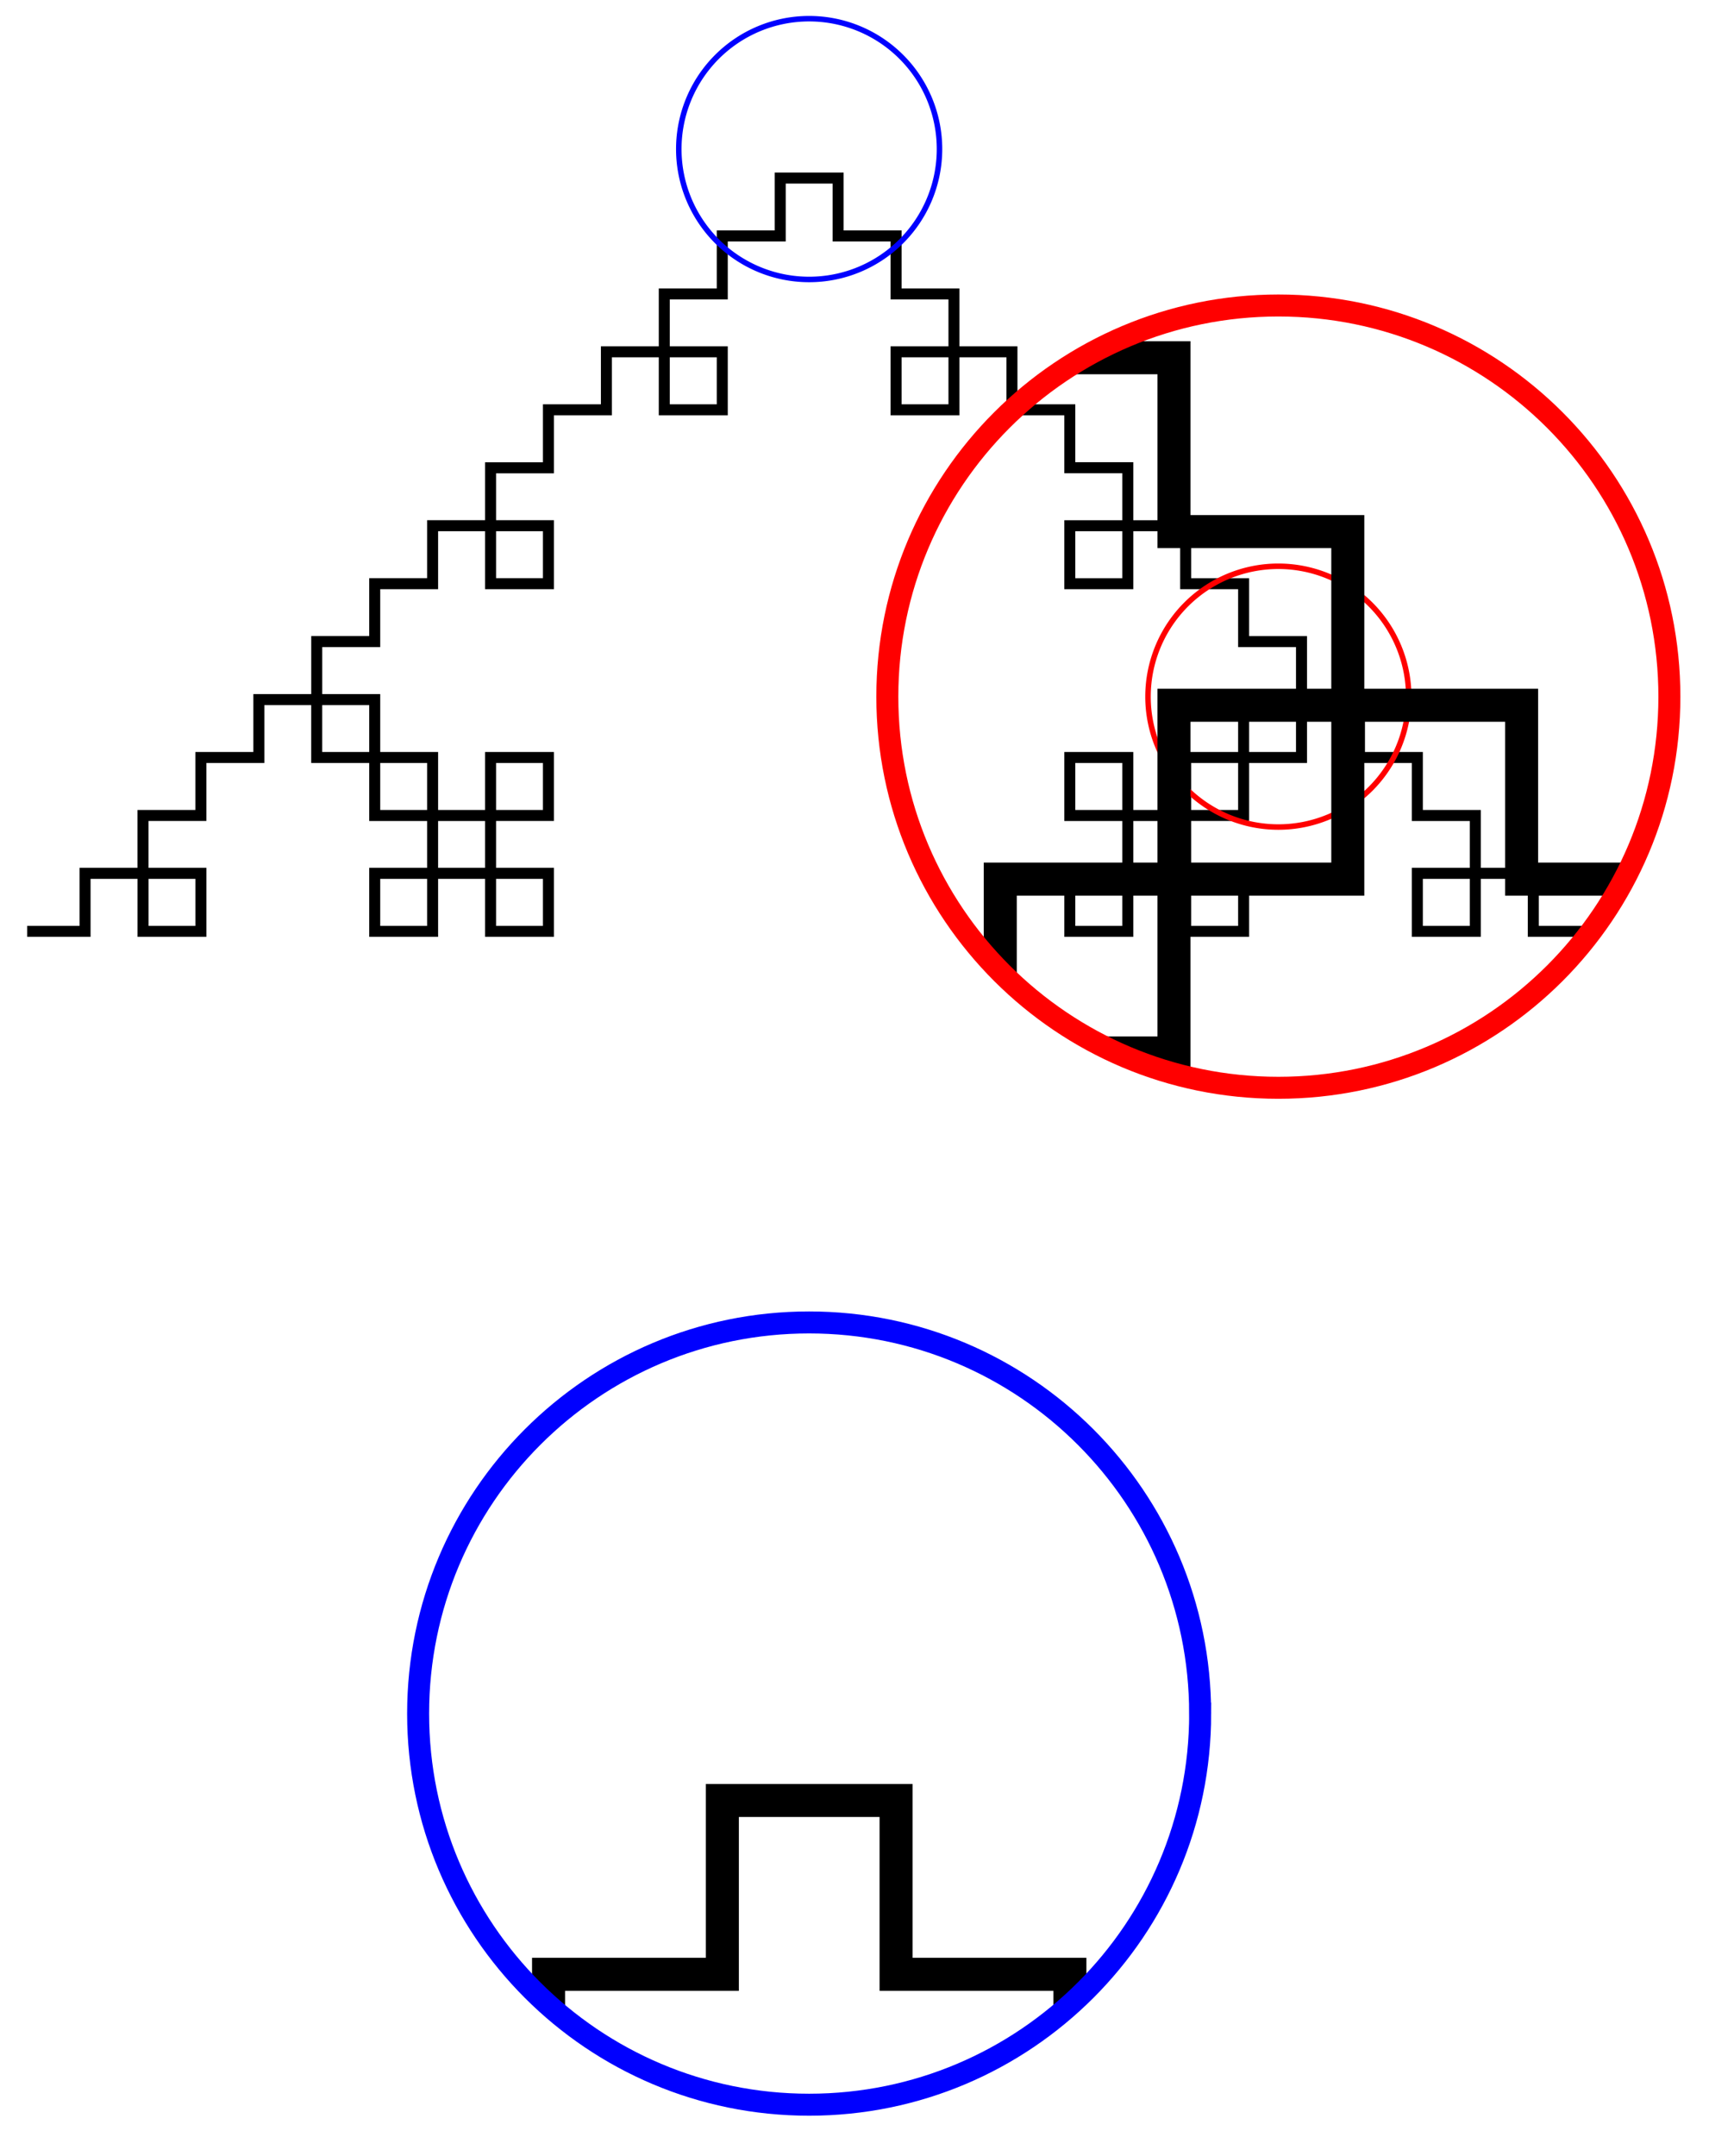 <svg xmlns="http://www.w3.org/2000/svg" width="82.597" height="104.163" viewBox="0 0 61.948 78.122" version="1.2"><defs><clipPath id="a"><path d="M32 11h29v29H32Zm0 0"/></clipPath><clipPath id="b"><path d="M60.512 25.246c0-7.828-6.348-14.176-14.172-14.176-7.828 0-14.176 6.348-14.176 14.176s6.348 14.172 14.176 14.172c7.824 0 14.172-6.344 14.172-14.172Zm0 0"/></clipPath><clipPath id="c"><path d="M20 0h41.922v51H20Zm0 0"/></clipPath><clipPath id="d"><path d="M15 64h29v13H15Zm0 0"/></clipPath><clipPath id="e"><path d="M43.504 62.098c0-7.828-6.348-14.176-14.176-14.176S15.156 54.27 15.156 62.098c0 7.824 6.344 14.172 14.172 14.172s14.176-6.348 14.176-14.172Zm0 0"/></clipPath><clipPath id="f"><path d="M3 36h52v41.684H3Zm0 0"/></clipPath></defs><path style="fill:none;stroke-width:.399;stroke-linecap:butt;stroke-linejoin:miter;stroke:#000;stroke-opacity:1;stroke-miterlimit:10" d="M.001-.001H2.1v2.102h2.102V-.001h2.097v2.102H4.201v2.097h2.097V6.3H8.4v2.097h2.097V6.3H12.6V4.198h2.098V2.101h-2.098V-.001h2.098v2.102h2.101V-.001h2.098v2.102h-2.098v2.097h2.098V6.3h-2.098V4.198h-2.101V6.3h-2.098v2.097h-2.102V10.5H12.6v2.098h2.098v2.101h2.101v-2.101h2.098v2.101h-2.098v2.098h2.098v2.101h2.101V21h2.098v-2.102h2.102V21h-2.102v2.098h2.102v2.101h2.101v2.098h2.098v-2.098h2.101v-2.101h2.098v-2.098h-2.098v-2.102h2.098V21h2.102v-2.102h2.097V16.8h2.102v-2.102h-2.102v-2.101h2.102v2.101h2.098v-2.101h2.101v-2.098h2.098V8.397h-2.098V6.3h-2.101V4.198h-2.098V6.3h-2.102V4.198h2.102V2.101h-2.102V-.001h2.102v2.102h2.098V-.001h2.101v2.102h-2.101v2.097h2.101V6.3h2.098v2.097h2.101V6.3h2.098V4.198h2.102V2.101h-2.102V-.001h2.102v2.102h2.101V-.001h2.098" transform="matrix(1 0 0 -1 .983 33.749)"/><path style="fill:none;stroke-width:.199;stroke-linecap:butt;stroke-linejoin:miter;stroke:red;stroke-opacity:1;stroke-miterlimit:10" d="M50.08 8.503a4.727 4.727 0 0 1-4.723 4.726 4.725 4.725 0 1 1 4.723-4.727Zm0 0" transform="matrix(1 0 0 -1 .983 33.749)"/><g clip-path="url(#a)"><g clip-path="url(#b)"><path style="fill:none;stroke-width:.399;stroke-linecap:butt;stroke-linejoin:miter;stroke:#000;stroke-opacity:1;stroke-miterlimit:10" d="M0 0h2.1v2.1h2.1V0h2.1v2.1H4.2v2.1h2.1v2.1h2.099v2.098h2.1V6.3h2.099V4.2h2.1V2.1h-2.1V0h2.1v2.1h2.1V0h2.1v2.1h-2.1v2.1h2.1v2.1h-2.1V4.2h-2.1v2.1h-2.1v2.098h-2.1v2.1h2.1v2.1h2.1v2.1h2.1v-2.1h2.1v2.1h-2.1v2.1h2.1v2.099h2.1v2.1h2.099v-2.1h2.1v2.1h-2.1v2.1h2.1v2.1h2.099v2.1h2.1v-2.1h2.1v-2.1h2.1v-2.1h-2.1v-2.1h2.1v2.1h2.1v-2.1h2.1v-2.099h2.099v-2.1h-2.1v-2.1h2.1v2.1h2.1v-2.1h2.099v-2.1h2.1V8.4h-2.1V6.3h-2.099V4.2h-2.1v2.1h-2.1V4.2h2.1V2.1h-2.1V0h2.1v2.1h2.1V0h2.099v2.1h-2.099v2.1h2.099v2.1h2.1v2.1h2.1V6.3h2.1V4.2h2.1V2.1h-2.1V0h2.1v2.1h2.1V0h2.1" transform="matrix(3 0 0 -3 -89.727 50.757)"/></g></g><g clip-path="url(#c)"><path style="fill:none;stroke-width:.797;stroke-linecap:butt;stroke-linejoin:miter;stroke:red;stroke-opacity:1;stroke-miterlimit:10" d="M59.529 8.503c0 7.828-6.348 14.176-14.172 14.176-7.828 0-14.176-6.348-14.176-14.176S37.53-5.67 45.357-5.67c7.824 0 14.172 6.344 14.172 14.172Zm0 0" transform="matrix(1 0 0 -1 .983 33.749)"/></g><path style="fill:none;stroke-width:.199;stroke-linecap:butt;stroke-linejoin:miter;stroke:#00f;stroke-opacity:1;stroke-miterlimit:10" d="M33.072 28.347a4.725 4.725 0 0 1-9.45 0 4.725 4.725 0 0 1 9.45 0Zm0 0" transform="matrix(1 0 0 -1 .983 33.749)"/><g clip-path="url(#d)"><g clip-path="url(#e)"><path style="fill:none;stroke-width:.399;stroke-linecap:butt;stroke-linejoin:miter;stroke:#000;stroke-opacity:1;stroke-miterlimit:10" d="M0 0h2.1v2.1H4.2V0h2.1v2.1H4.2v2.1h2.1v2.1h2.1v2.098h2.1V6.3h2.1V4.2h2.099V2.1h-2.1V0h2.1v2.1h2.1V0h2.099v2.1h-2.099v2.1h2.099v2.1h-2.099V4.2h-2.1v2.1h-2.1v2.098h-2.1v2.1h2.1v2.1h2.1v2.1h2.1v-2.1h2.099v2.1h-2.099v2.1h2.099v2.099h2.1v2.1h2.1v-2.1h2.1v2.1h-2.1v2.1h2.1v2.1h2.1v2.1h2.099v-2.1h2.1v-2.1h2.099v-2.1h-2.1v-2.1h2.1v2.1h2.1v-2.1h2.1v-2.099h2.1v-2.1h-2.1v-2.1h2.1v2.1h2.1v-2.1h2.1v-2.1h2.099V8.4h-2.1V6.3h-2.1V4.2h-2.1v2.1h-2.099V4.2h2.1V2.1h-2.1V0h2.1v2.1h2.1V0h2.1v2.1h-2.1v2.1h2.1v2.1h2.099v2.1h2.1V6.3h2.1V4.2h2.1V2.1h-2.1V0h2.1v2.1h2.1V0h2.1" transform="matrix(3 0 0 -3 -55.71 147.136)"/></g></g><g clip-path="url(#f)"><path style="fill:none;stroke-width:.797;stroke-linecap:butt;stroke-linejoin:miter;stroke:#00f;stroke-opacity:1;stroke-miterlimit:10" d="M42.52-28.349c0 7.828-6.347 14.176-14.175 14.176S14.173-20.52 14.173-28.349c0-7.824 6.344-14.172 14.172-14.172s14.176 6.348 14.176 14.172Zm0 0" transform="matrix(1 0 0 -1 .983 33.749)"/></g></svg>
